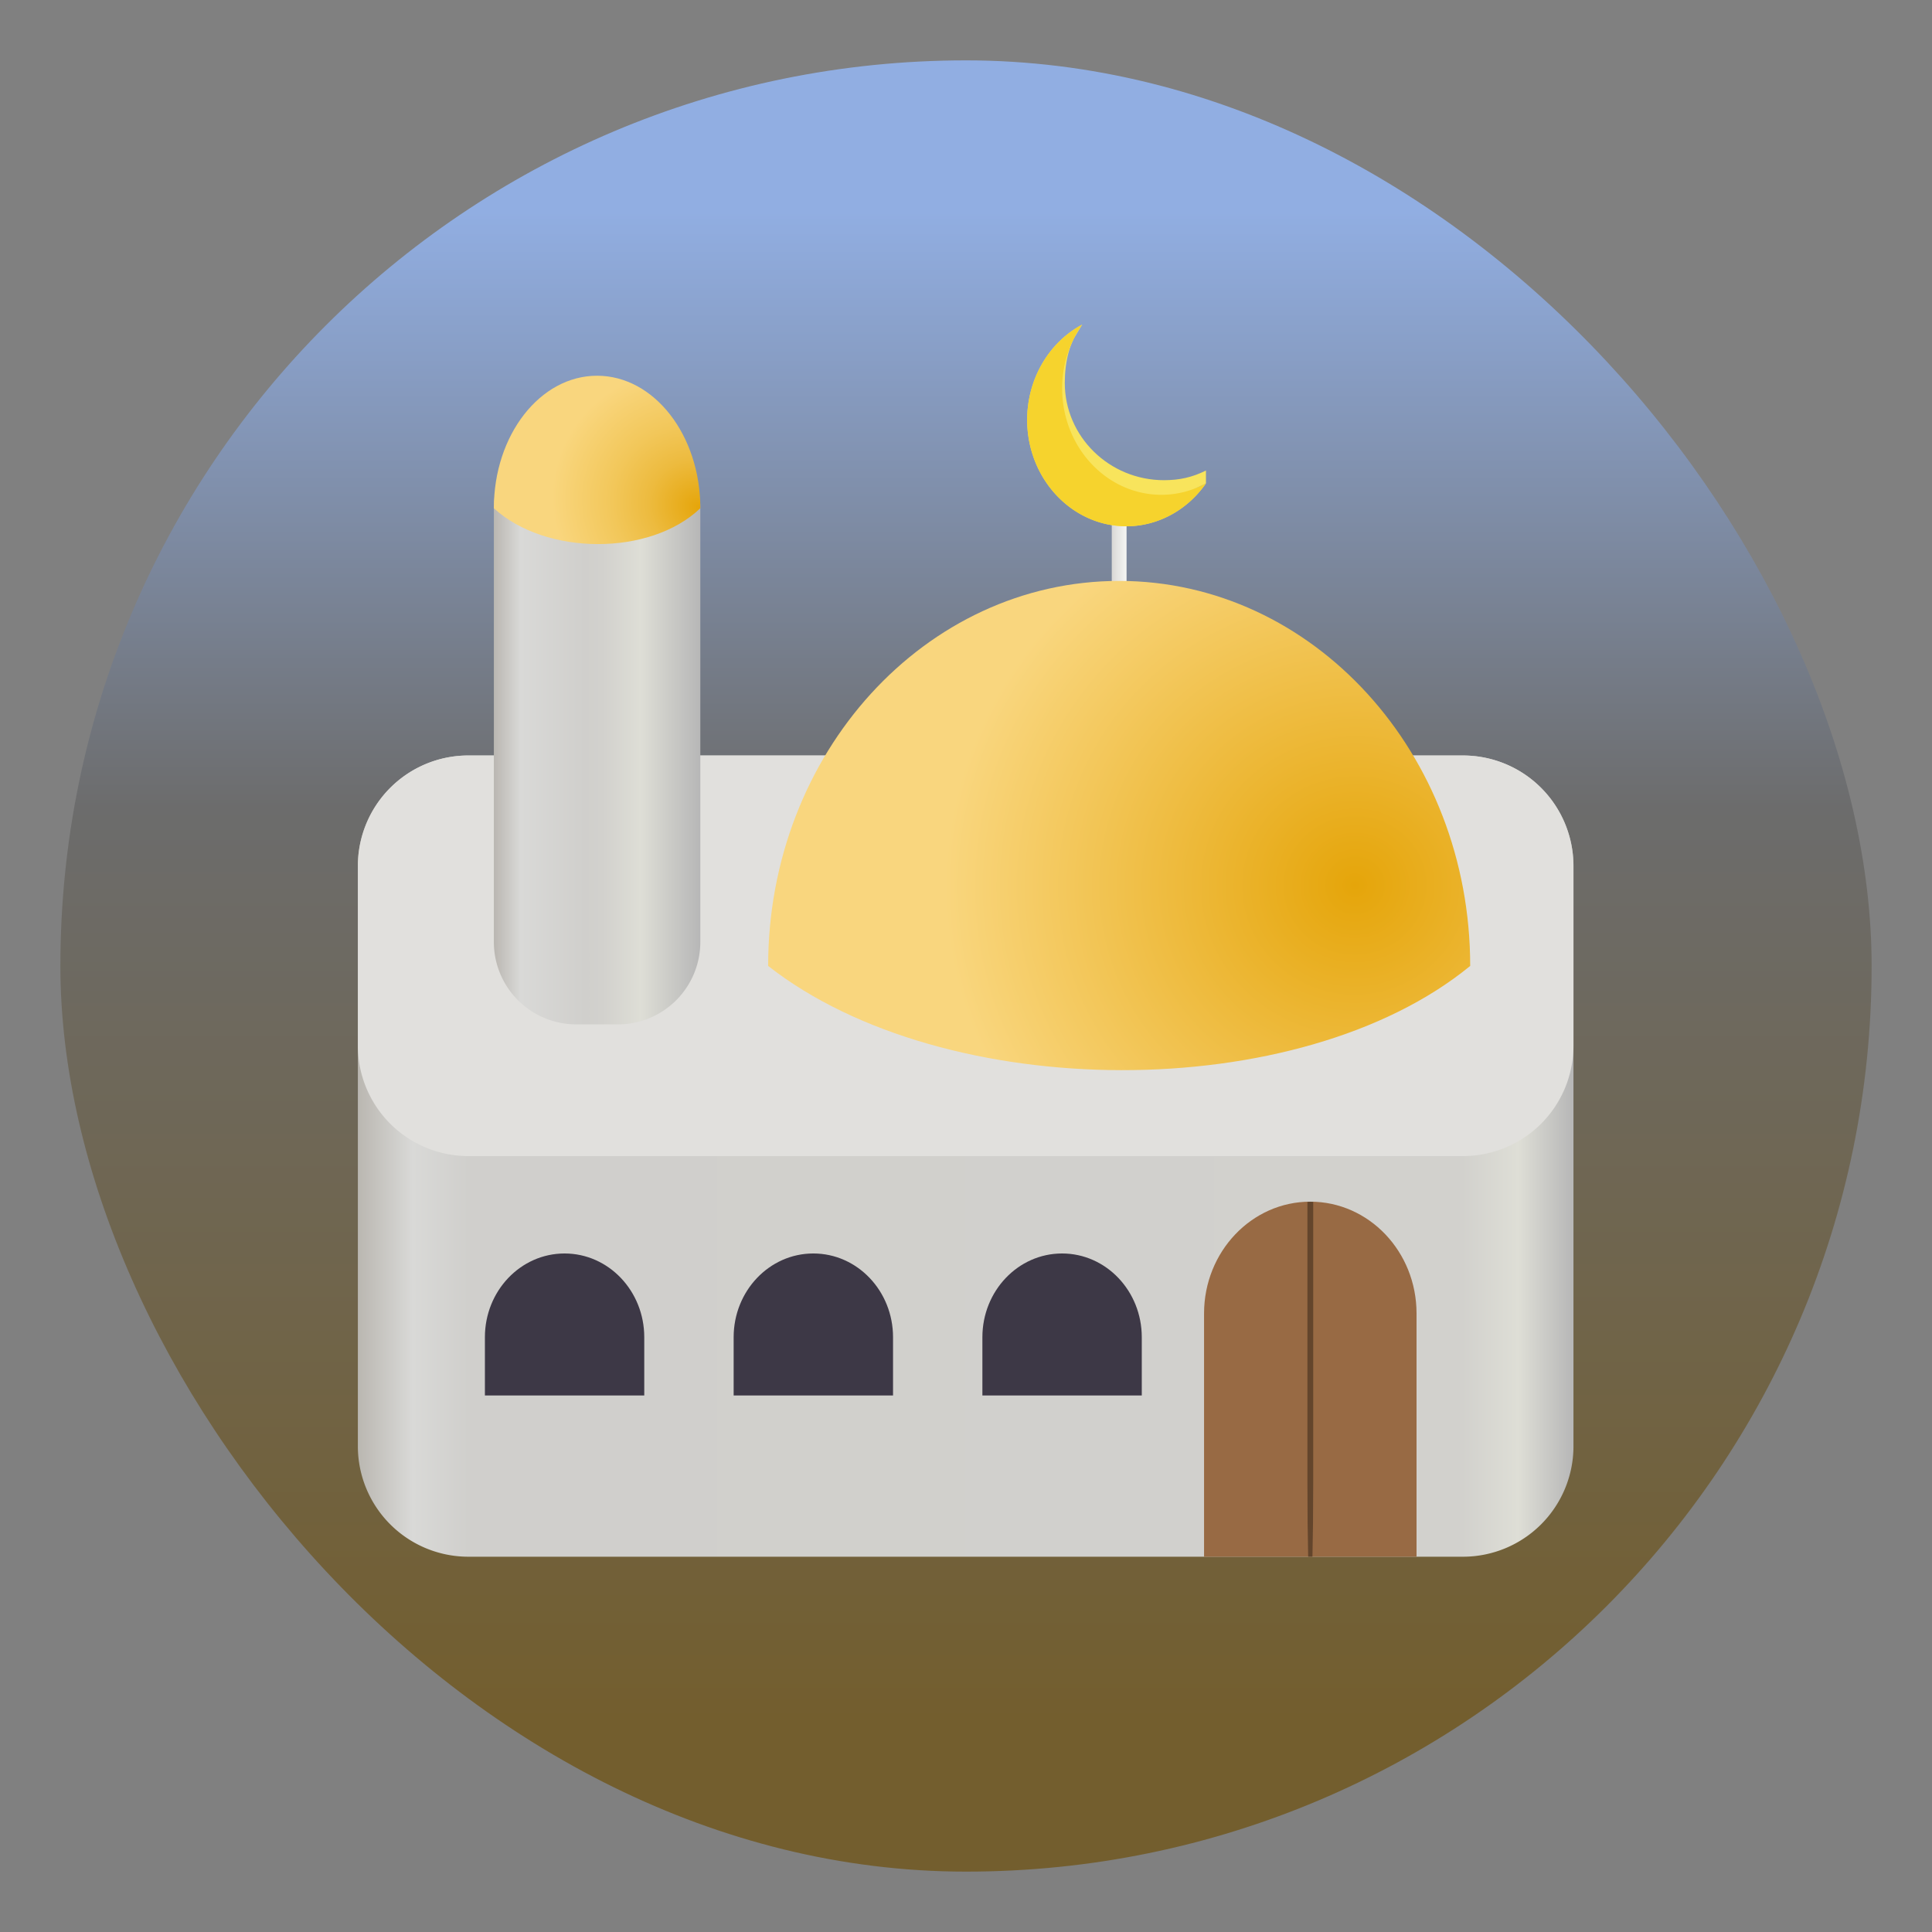 <svg xmlns="http://www.w3.org/2000/svg" width="64" height="64"><rect width="100%" height="100%" fill="#808080" stroke="none"/><defs><linearGradient id="a" x1="7.937" x2="7.937" y1="15.081" y2="1.852" gradientTransform="scale(3.78)" gradientUnits="userSpaceOnUse"><stop offset="0" stop-color="#363636" style="stop-color:#735e2e;stop-opacity:1"/><stop offset=".605" stop-color="#6c6c6c" style="stop-color:#6c6c6c;stop-opacity:1"/><stop offset="1" stop-color="#6c6c6c" style="stop-color:#91aee2;stop-opacity:1"/></linearGradient><linearGradient id="b" x1="77.261" x2="78.614" y1="23.701" y2="23.701" gradientTransform="translate(7.259 4.371)scale(.387)" gradientUnits="userSpaceOnUse"><stop offset="0" stop-color="#d8d7d5"/><stop offset="1" stop-color="#f5f6f4"/></linearGradient><linearGradient id="c" x1="8.407" x2="119.429" y1="48.016" y2="48.016" gradientTransform="translate(7.259 4.371)scale(.387)" gradientUnits="userSpaceOnUse"><stop offset="0" stop-color="#bab7b1"/><stop offset=".045" stop-color="#d9d9d7"/><stop offset=".091" stop-color="#d0cfcc"/><stop offset=".909" stop-color="#d2d1cd"/><stop offset=".955" stop-color="#deded6"/><stop offset="1" stop-color="#b7b7b7"/></linearGradient><linearGradient id="e" x1="20.826" x2="39.682" y1="16.615" y2="16.615" gradientTransform="translate(7.259 4.371)scale(.387)" gradientUnits="userSpaceOnUse"><stop offset="0" stop-color="#bab7b1"/><stop offset=".13" stop-color="#d9d9d7"/><stop offset=".441" stop-color="#d0cfcc"/><stop offset=".527" stop-color="#d2d1cd"/><stop offset=".713" stop-color="#deded6"/><stop offset="1" stop-color="#b7b7b7"/></linearGradient><radialGradient id="d" cx="94.675" cy="245.899" r="25.41" gradientTransform="matrix(.57 -.007 .005 .552 -9.429 -109.477)" gradientUnits="userSpaceOnUse"><stop offset="0" stop-color="#e5a50a"/><stop offset="1" stop-color="#f9d67e"/></radialGradient><radialGradient id="f" cx="103.283" cy="248.397" r="25.41" gradientTransform="matrix(.184 .097 -.09 .167 25.94 -39.278)" gradientUnits="userSpaceOnUse"><stop offset="0" stop-color="#e5a50a"/><stop offset=".346" stop-color="#edbb3f"/><stop offset=".594" stop-color="#f2c75a"/><stop offset="1" stop-color="#f9d67e"/></radialGradient></defs><rect width="60" height="60" x="2" y="2" fill="url(#a)" rx="30" ry="30"/><path fill="url(#b)" d="M37.166 11.732h.523v3.628h-.523Zm0 0" style="fill:url(#b);stroke-width:.387" transform="translate(2.004 5.346)scale(.937)"/><path fill="url(#c)" d="M14.42 21.004h35.162a3.907 3.907 0 0 1 3.907 3.907v20.512a3.907 3.907 0 0 1-3.907 3.907H14.42a3.907 3.907 0 0 1-3.907-3.907V24.91a3.907 3.907 0 0 1 3.907-3.907m0 0" style="fill:url(#c);stroke-width:.387" transform="translate(2.004 5.346)scale(.937)"/><path fill="#e1e0dd" d="M14.42 21.004h35.162a3.907 3.907 0 0 1 3.907 3.907v6.35a3.906 3.906 0 0 1-3.907 3.905H14.42a3.906 3.906 0 0 1-3.907-3.905v-6.35a3.907 3.907 0 0 1 3.907-3.907m0 0" style="stroke-width:.387" transform="translate(2.004 5.346)scale(.937)"/><path fill="#f8e45c" d="m36.118 5.771-1.85 3.073c0 1.902 1.572 3.445 3.514 3.445.95-.003 2.714-.906 2.714-.906v-.454c-.487.242-.933.34-1.479.342-1.94 0-3.512-1.54-3.512-3.443.003-.743.158-1.464.613-2.057m0 0" style="stroke-width:.387" transform="translate(2.004 5.346)scale(.937)"/><path fill="url(#d)" d="M37.428 14.832c-6.854 0-12.41 6.094-12.41 13.612 6.24 4.888 18.792 4.937 24.82 0 0-7.517-5.556-13.612-12.41-13.612m0 0" style="fill:url(#d);stroke-width:.387" transform="translate(2.004 5.346)scale(.937)"/><path fill="#f8e45c" d="M36.118 5.771c-1.188.637-1.94 1.937-1.943 3.362 0 2.08 1.574 3.768 3.514 3.768 1.107-.005 2.146-.567 2.807-1.518a3.3 3.3 0 0 1-1.57.405c-1.941 0-3.514-1.686-3.514-3.767a3.95 3.95 0 0 1 .706-2.25m0 0" style="stroke-width:.387" transform="translate(2.004 5.346)scale(.937)"/><path fill="#f6d32d" d="M36.118 5.771c-1.188.637-1.94 1.937-1.943 3.362 0 2.08 1.574 3.768 3.514 3.768 1.107-.005 2.146-.567 2.807-1.518a3.3 3.3 0 0 1-1.57.405c-1.941 0-3.514-1.686-3.514-3.767a3.95 3.95 0 0 1 .706-2.25m0 0" style="stroke-width:.387" transform="translate(2.004 5.346)scale(.937)"/><path fill="url(#e)" d="M18.24 9.343h1.46a2.913 2.913 0 0 1 2.92 2.92V27.59a2.913 2.913 0 0 1-2.92 2.92h-1.46a2.913 2.913 0 0 1-2.919-2.92V12.263a2.913 2.913 0 0 1 2.918-2.92m0 0" style="fill:url(#e);stroke-width:.387" transform="translate(2.004 5.346)scale(.937)"/><path fill="url(#f)" d="M18.97 7.578c-2.016-.001-3.65 2.098-3.649 4.685 1.834 1.681 5.525 1.698 7.299 0 0-2.587-1.635-4.685-3.65-4.685m0 0" style="fill:url(#f);stroke-width:.387" transform="translate(2.004 5.346)scale(.937)"/><path fill="#986a44" d="M44.185 36.778c-2.073 0-3.754 1.77-3.756 3.95v8.602h7.512v-8.602c0-2.18-1.681-3.95-3.756-3.95m0 0" style="stroke-width:.387" transform="translate(2.004 5.346)scale(.937)"/><path fill="#63452c" d="M44.185 36.78q-.053.002-.102.007v9.93c0 1.016.01 1.92.027 2.613h.151c.017-.694.027-1.597.027-2.613v-9.93q-.051-.005-.103-.007m0 0" style="stroke-width:.387" transform="translate(2.004 5.346)scale(.937)"/><path fill="#3d3846" d="M35.183 41.523c-1.458 0-2.64 1.242-2.64 2.775v1.928h5.28v-1.928c0-1.533-1.183-2.775-2.64-2.775m-8.241 0c-1.457 0-2.639 1.242-2.639 2.775v1.928h5.28v-1.928c0-1.533-1.182-2.775-2.64-2.775m-8.24 0c-1.459 0-2.64 1.242-2.64 2.775v1.928h5.279v-1.928c0-1.533-1.182-2.775-2.64-2.775m0 0"/></svg>